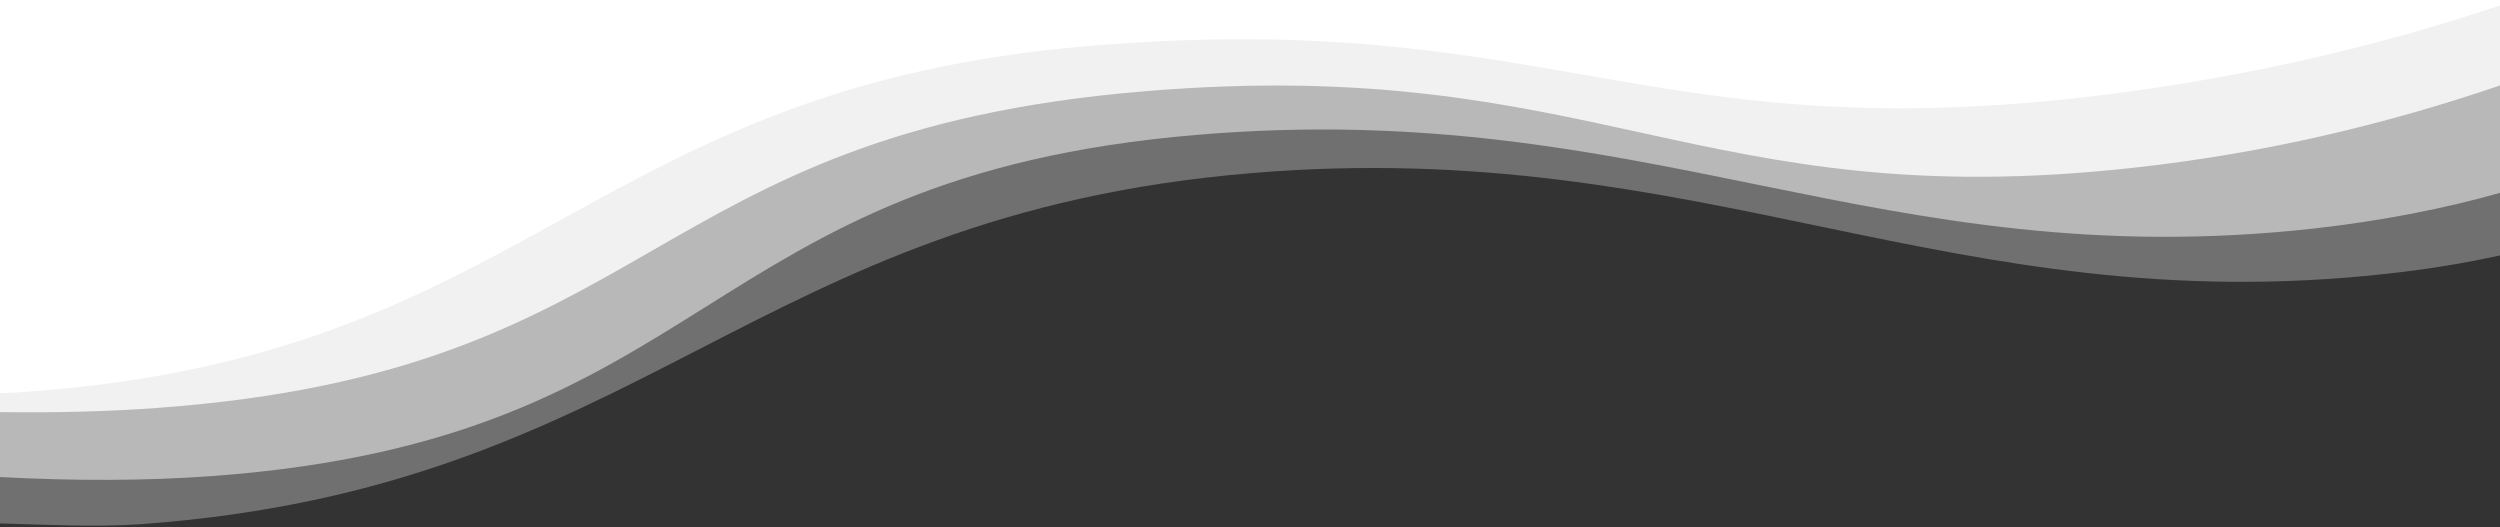 <?xml version="1.0" encoding="UTF-8" standalone="no"?>
<svg
   class="fusion-waves-opacity-candy"
   fill="#fff"
   viewBox="0 1 1024 216"
   preserveAspectRatio="none"
   version="1.1"
   id="svg24"
   sodipodi:docname="svg-0.svg"
   inkscape:version="1.2.2 (732a01da63, 2022-12-09)"
   xmlns:inkscape="http://www.inkscape.org/namespaces/inkscape"
   xmlns:sodipodi="http://sodipodi.sourceforge.net/DTD/sodipodi-0.dtd"
   xmlns="http://www.w3.org/2000/svg"
   xmlns:svg="http://www.w3.org/2000/svg">
  <rect x="0" y="1" width="1024" height="216" fill="#333333" stroke="none"/>
  <defs
     id="defs28" />
  <sodipodi:namedview
     id="namedview26"
     pagecolor="#ffffff"
     bordercolor="#000000"
     borderopacity="0.25"
     inkscape:showpageshadow="2"
     inkscape:pageopacity="0.0"
     inkscape:pagecheckerboard="0"
     inkscape:deskcolor="#d1d1d1"
     showgrid="false"
     inkscape:zoom="1.21875"
     inkscape:cx="460.71795"
     inkscape:cy="173.94872"
     inkscape:window-width="2560"
     inkscape:window-height="1009"
     inkscape:window-x="-8"
     inkscape:window-y="75"
     inkscape:window-maximized="1"
     inkscape:current-layer="svg24" />
  <path
     class="st0"
     d="M0 215.4c19.4.5 38.7 1.6 57.7.3 206.6-15 248.5-126.6 455-143.8 184.8-15.5 285.7 60.9 464.3 41.3 16.9-1.8 32.5-4.4 47.1-7.6L1024 .4H0v215z"
     id="path16"
     style="fill:#ffffff;opacity:0.3" />
  <path
     class="st1"
     d="M0 196.4c30.2 1.6 59.6 1.6 86.8-.4C293.4 180.9 284.1 73.4 490.7 56.2c184.9-15.5 278.5 58.2 457.1 38.4 28.3-3.2 53.5-8.2 76.2-14.6V.256H0V196.4z"
     id="path18"
     style="fill:#ffffff;opacity:0.5" />
  <path
     class="st2"
     d="M0 169.8c22.2.3 43.8-.2 64.2-1.7C270.8 153.1 262 55.6 468.6 38.4 653.4 22.9 695.4 89.5 874 69.7c54.8-6 104.9-18.3 150-33.7V.256H0V169.8z"
     id="path20"
     style="fill:#ffffff;opacity:0.8" />
  <path
     class="st3"
     d="M0 162.1c4-.2 8-.4 11.9-.7C218.4 146.3 239.8 37 446.4 19.8 631.3 4.3 672.7 60.9 851.3 41.1c64-7.2 121.9-20.8 172.7-37.9V.156H0V162.1z"
     id="path22"
     style="fill:#ffffff" />
</svg>
